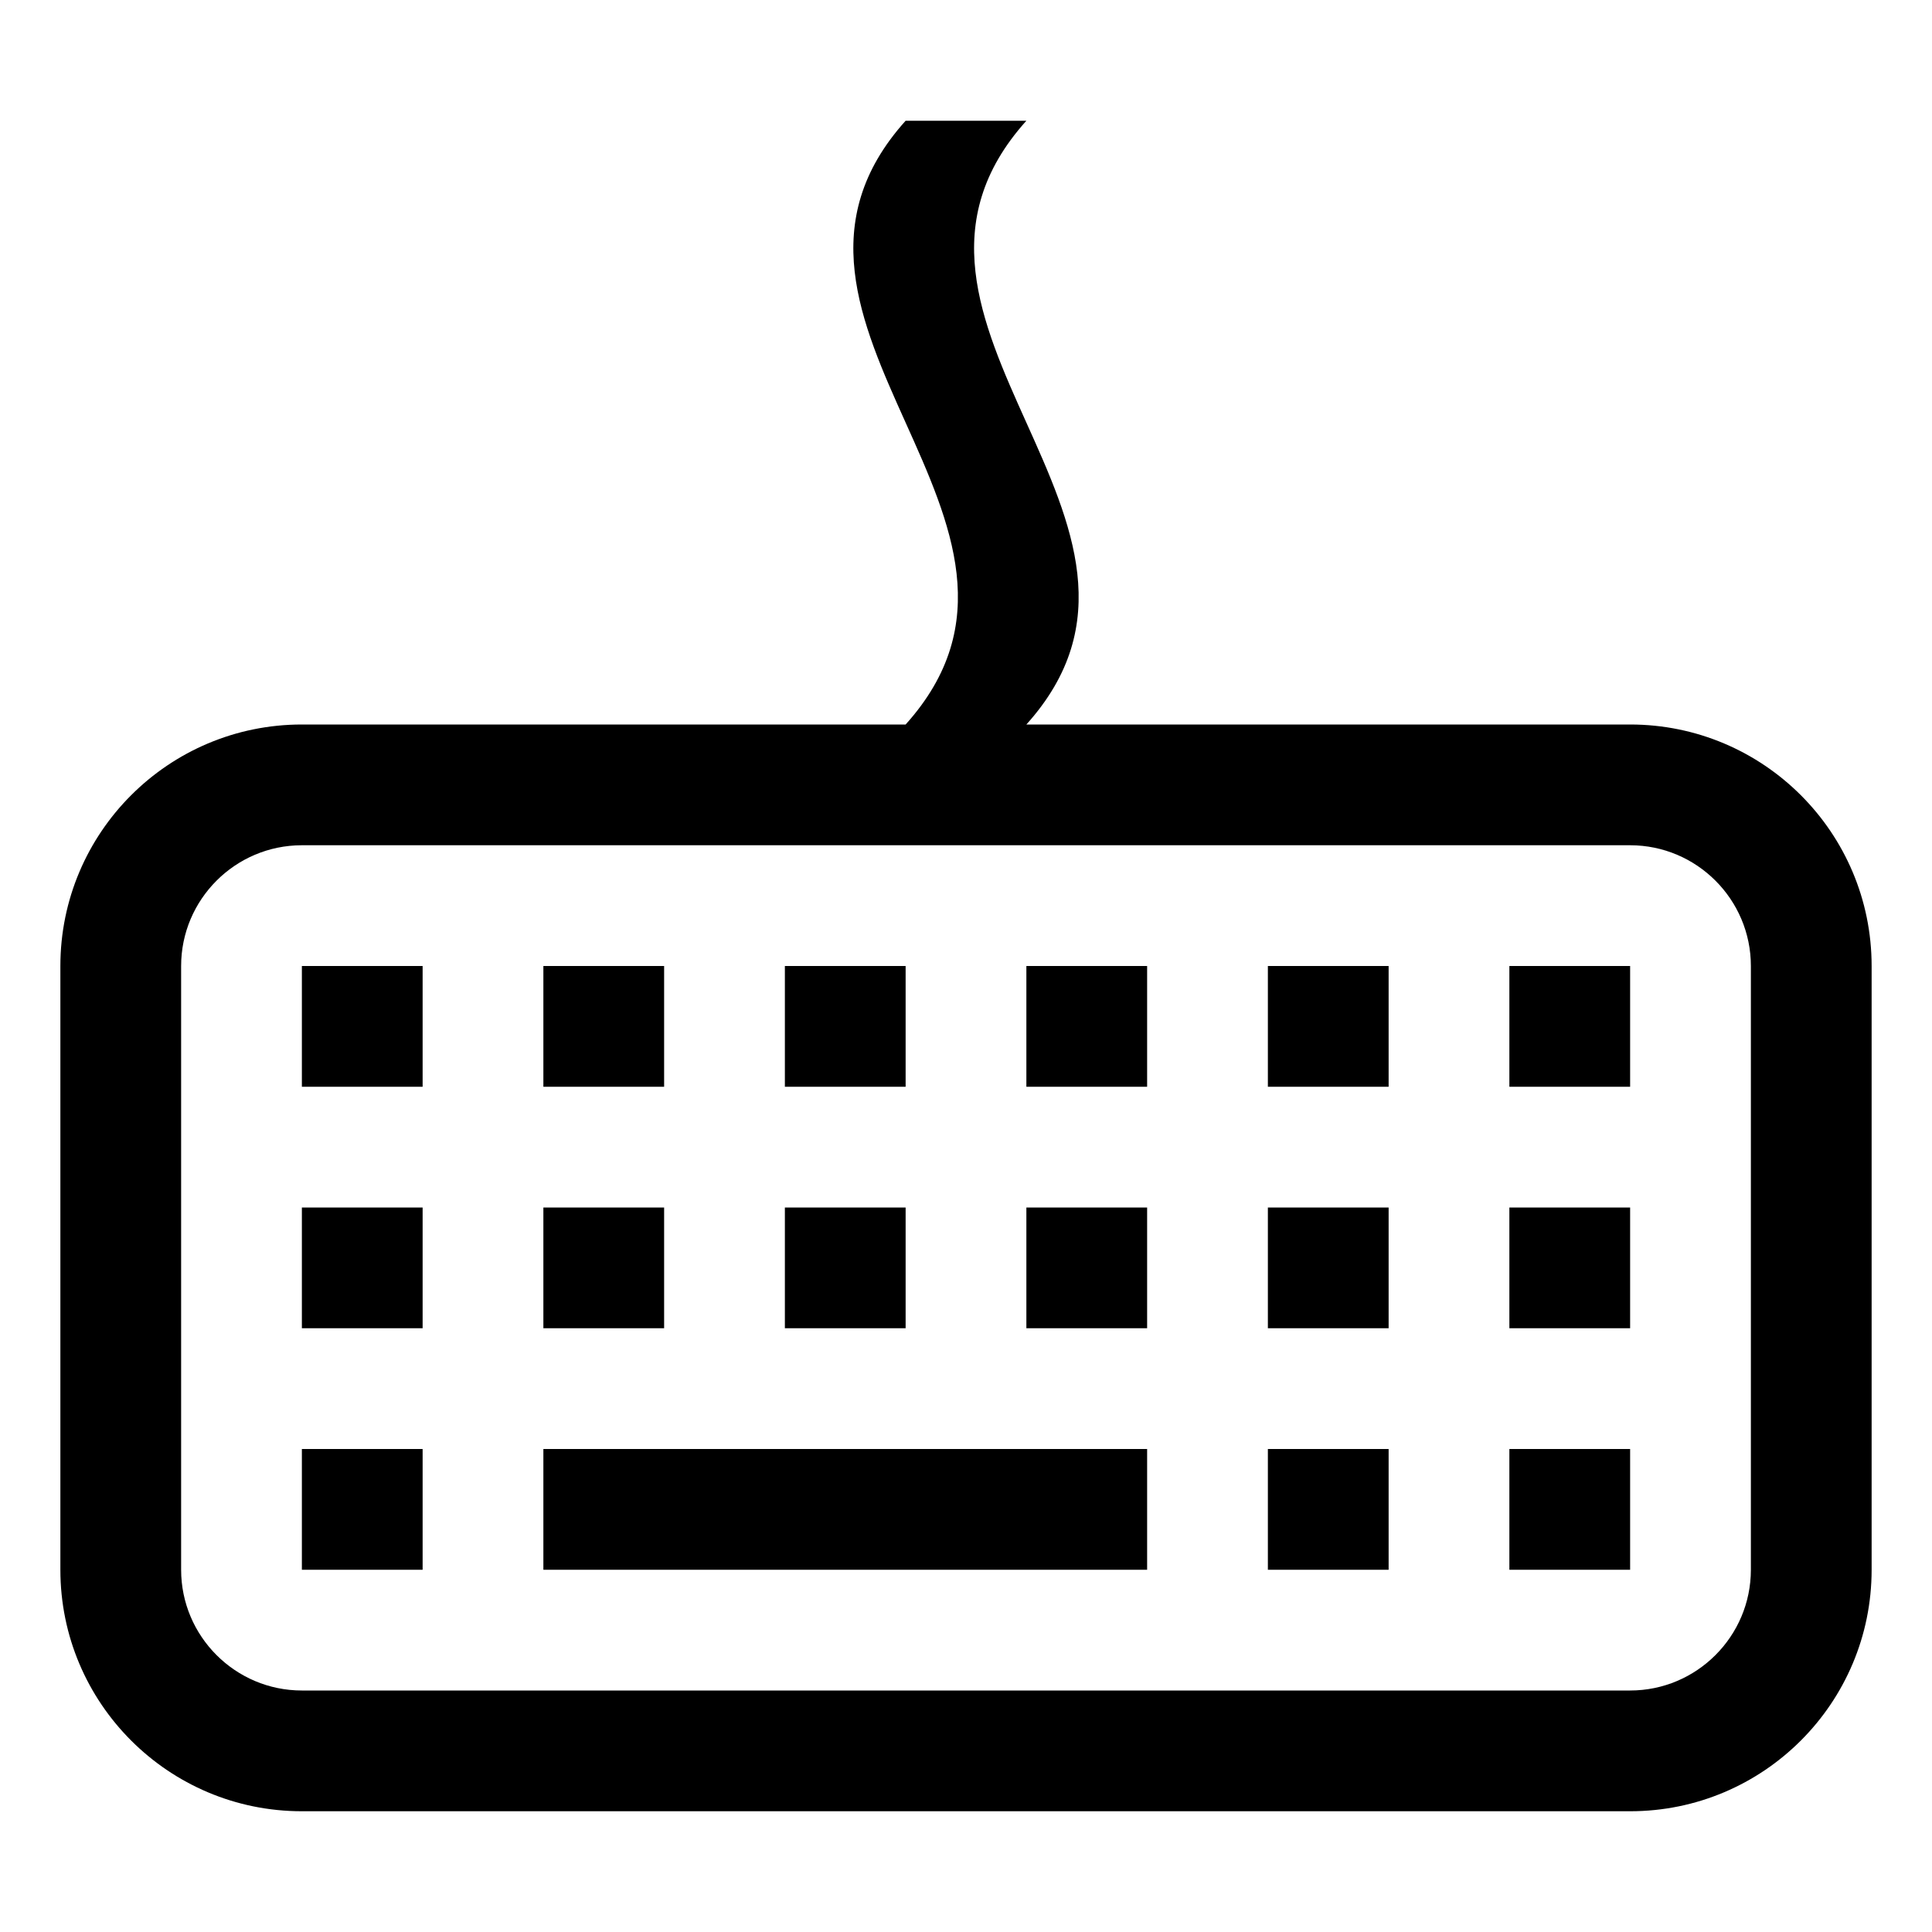 <?xml version="1.0" encoding="utf-8"?>
<!-- Generator: Adobe Illustrator 16.0.0, SVG Export Plug-In . SVG Version: 6.00 Build 0)  -->
<!DOCTYPE svg PUBLIC "-//W3C//DTD SVG 1.1//EN" "http://www.w3.org/Graphics/SVG/1.1/DTD/svg11.dtd">
<svg version="1.1" id="Layer_1" xmlns="http://www.w3.org/2000/svg" xmlns:xlink="http://www.w3.org/1999/xlink" x="0px" y="0px"
	 width="128px" height="128px" viewBox="0 0 128 128" enable-background="new 0 0 128 128" xml:space="preserve">
<g>
	<g>
		<path fill-rule="evenodd" clip-rule="evenodd" d="M108,48H68c12-13.332-12-26.668,0-40h-8c-12,13.332,12,26.668,0,40H20
			c-8.836,0-16,7.164-16,16v40c0,8.836,7.164,16,16,16h88c8.836,0,16-7.164,16-16V64C124,55.164,116.836,48,108,48z M116,104
			c0,4.41-3.59,8-8,8H20c-4.41,0-8-3.59-8-8V64c0-4.41,3.59-8,8-8h88c4.41,0,8,3.59,8,8V104z M20,72h8v-8h-8V72z M20,88h8v-8h-8V88z
			 M20,104h8v-8h-8V104z M44,64h-8v8h8V64z M44,80h-8v8h8V80z M60,64h-8v8h8V64z M60,80h-8v8h8V80z M68,72h8v-8h-8V72z M68,88h8v-8
			h-8V88z M84,72h8v-8h-8V72z M84,88h8v-8h-8V88z M84,104h8v-8h-8V104z M100,72h8v-8h-8V72z M100,88h8v-8h-8V88z M100,104h8v-8h-8
			V104z M36,104h40v-8H36V104z"/>
	</g>
</g>
</svg>
